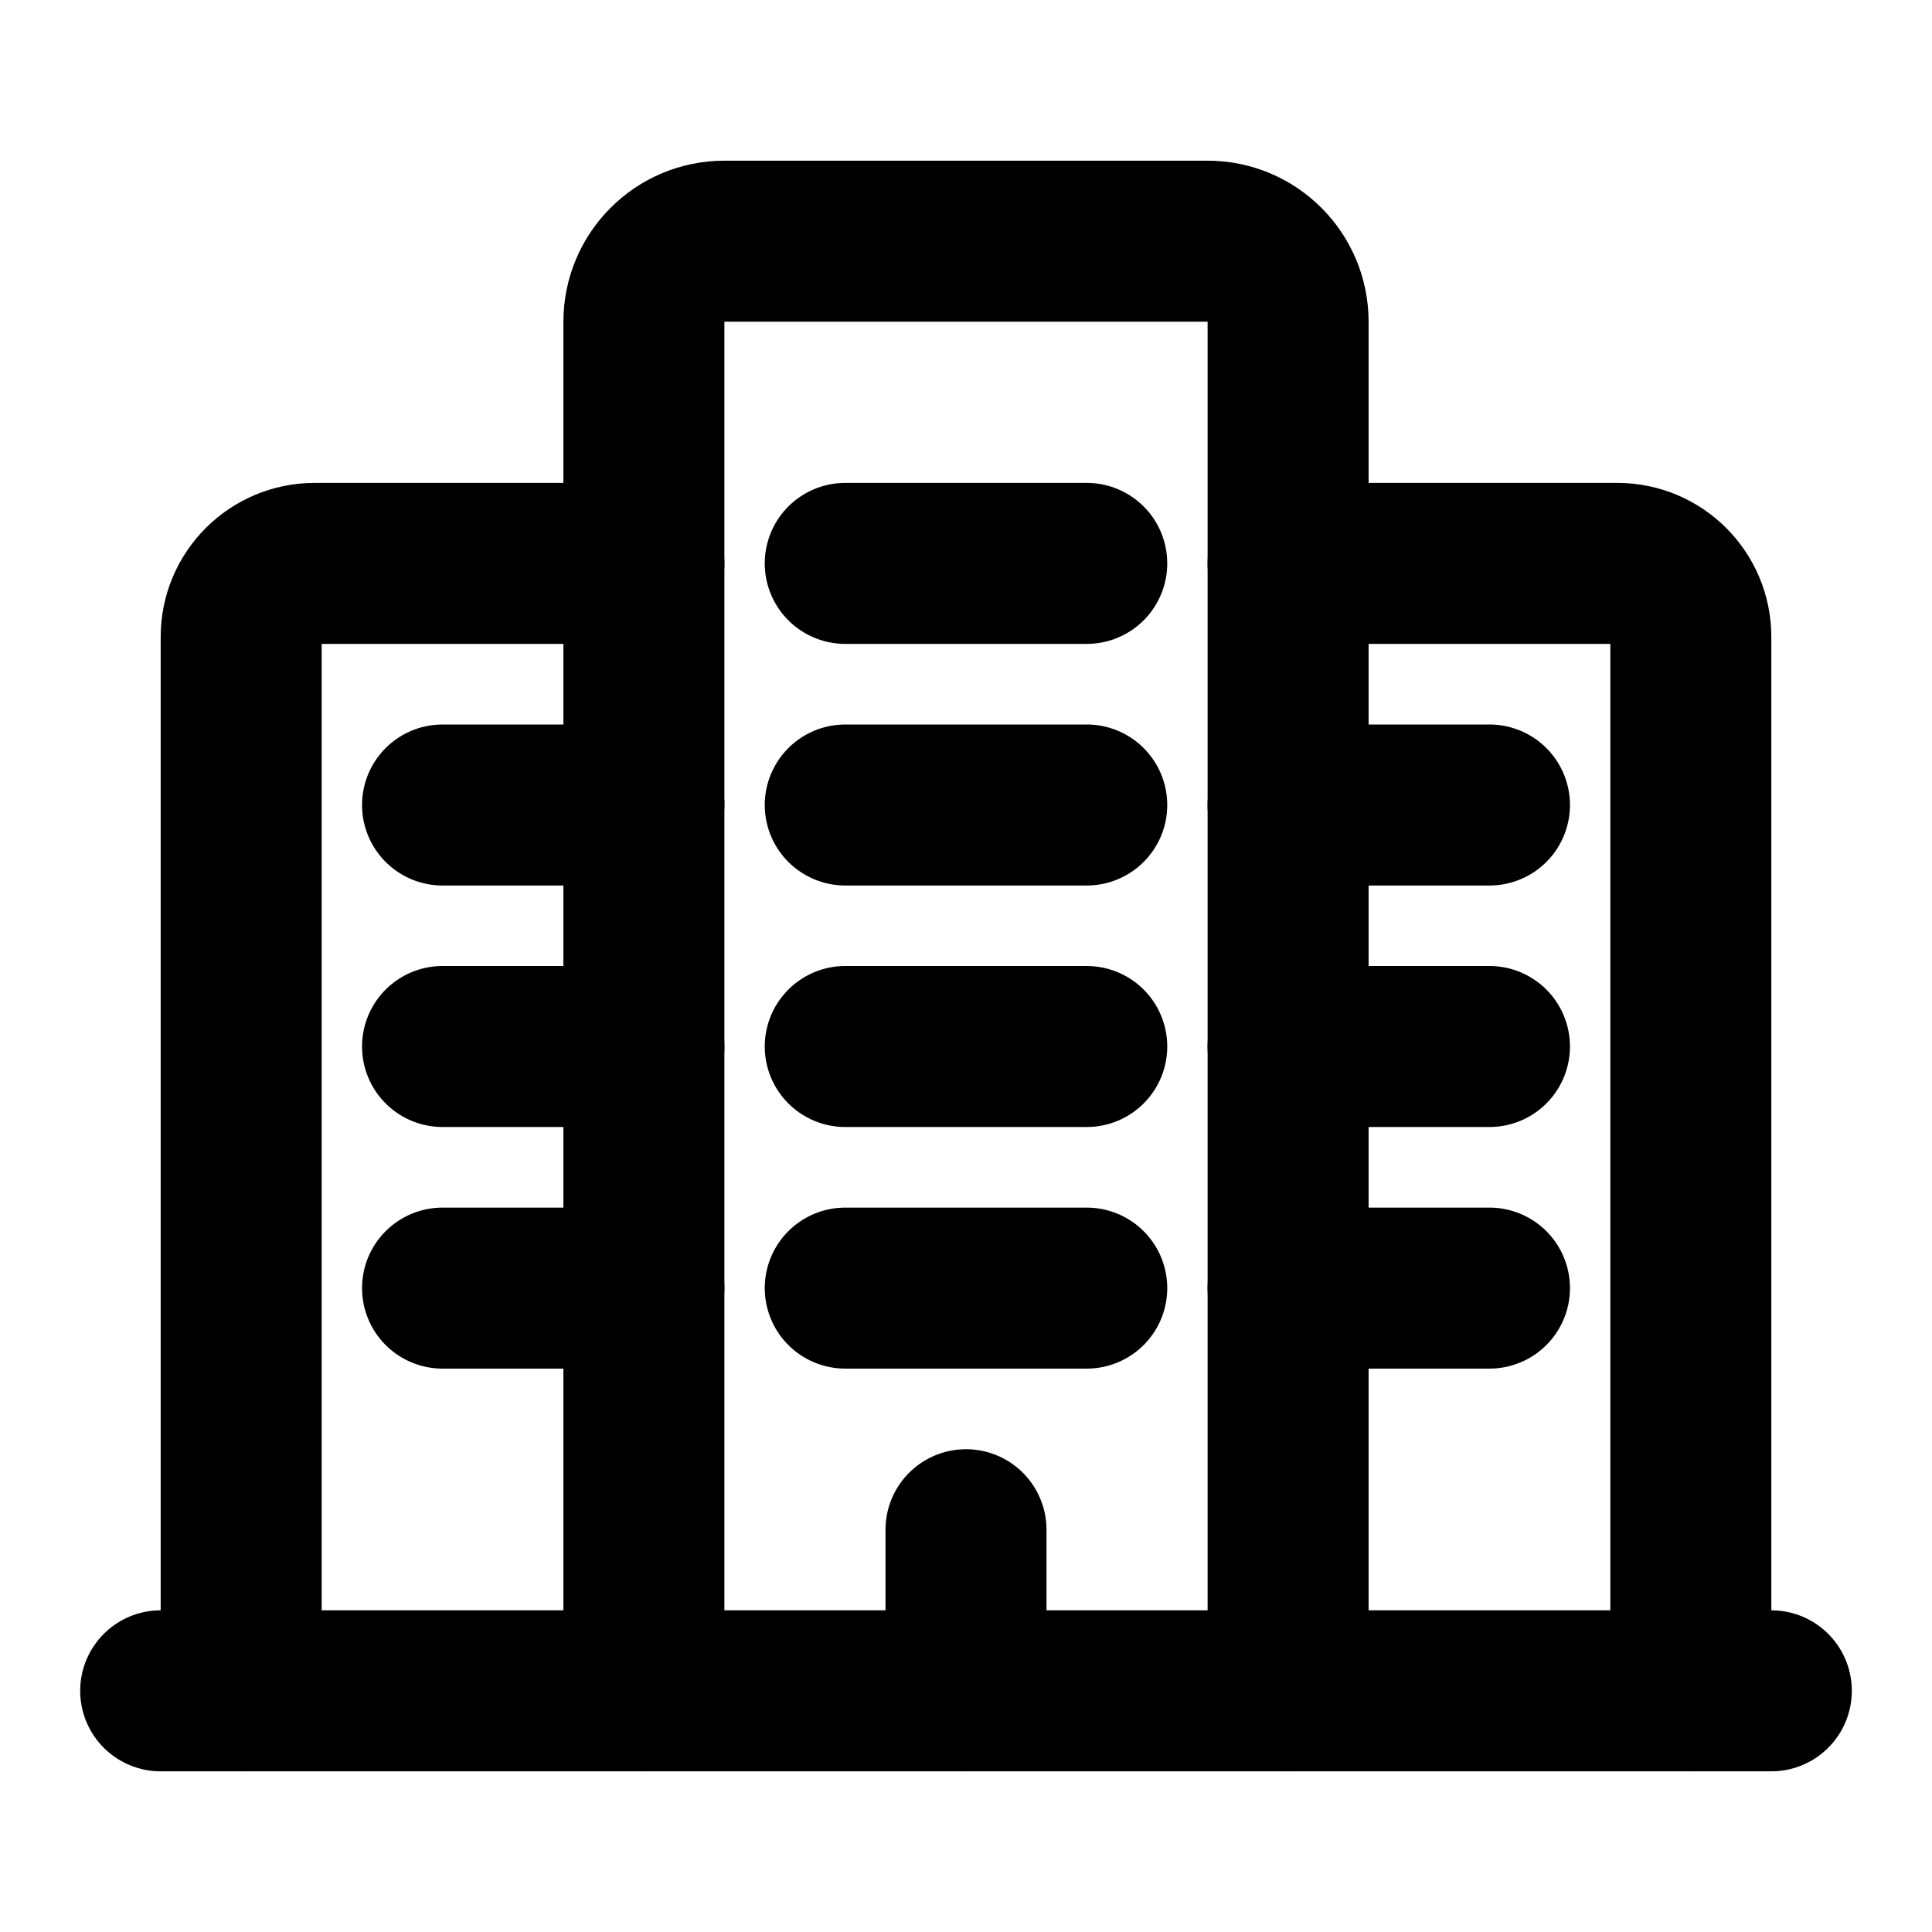 <svg width="18" height="18" viewBox="0 0 18 18" fill="none" xmlns="http://www.w3.org/2000/svg">
<path d="M5.999 15.753V2.998C5.999 2.583 6.335 2.247 6.749 2.247H11.251C11.665 2.247 12.001 2.583 12.001 2.998V15.753" stroke="currentColor" stroke-width="1.5" stroke-linecap="round" stroke-linejoin="round"/>
<path d="M15.753 15.753V5.934C15.753 5.555 15.446 5.249 15.068 5.249H12.001" stroke="currentColor" stroke-width="1.5" stroke-linecap="round" stroke-linejoin="round"/>
<path d="M5.999 5.249H2.932C2.554 5.249 2.247 5.555 2.247 5.934V15.753" stroke="currentColor" stroke-width="1.5" stroke-linecap="round" stroke-linejoin="round"/>
<path d="M12.001 7.5H13.877" stroke="currentColor" stroke-width="1.5" stroke-linecap="round" stroke-linejoin="round"/>
<path d="M12.001 9.75H13.877" stroke="currentColor" stroke-width="1.5" stroke-linecap="round" stroke-linejoin="round"/>
<path d="M12.001 12.001H13.877" stroke="currentColor" stroke-width="1.5" stroke-linecap="round" stroke-linejoin="round"/>
<path d="M4.123 7.5H5.999" stroke="currentColor" stroke-width="1.5" stroke-linecap="round" stroke-linejoin="round"/>
<path d="M4.123 9.75H5.999" stroke="currentColor" stroke-width="1.5" stroke-linecap="round" stroke-linejoin="round"/>
<path d="M4.123 12.001H5.999" stroke="currentColor" stroke-width="1.5" stroke-linecap="round" stroke-linejoin="round"/>
<path d="M7.875 9.75H10.125" stroke="currentColor" stroke-width="1.5" stroke-linecap="round" stroke-linejoin="round"/>
<path d="M7.875 12.001H10.125" stroke="currentColor" stroke-width="1.5" stroke-linecap="round" stroke-linejoin="round"/>
<path d="M7.875 7.5H10.125" stroke="currentColor" stroke-width="1.5" stroke-linecap="round" stroke-linejoin="round"/>
<path d="M7.875 5.249H10.125" stroke="currentColor" stroke-width="1.5" stroke-linecap="round" stroke-linejoin="round"/>
<path d="M9 14.252V15.753" stroke="currentColor" stroke-width="1.5" stroke-linecap="round" stroke-linejoin="round"/>
<path d="M16.503 15.753H1.497" stroke="currentColor" stroke-width="1.5" stroke-linecap="round" stroke-linejoin="round"/>
</svg>
